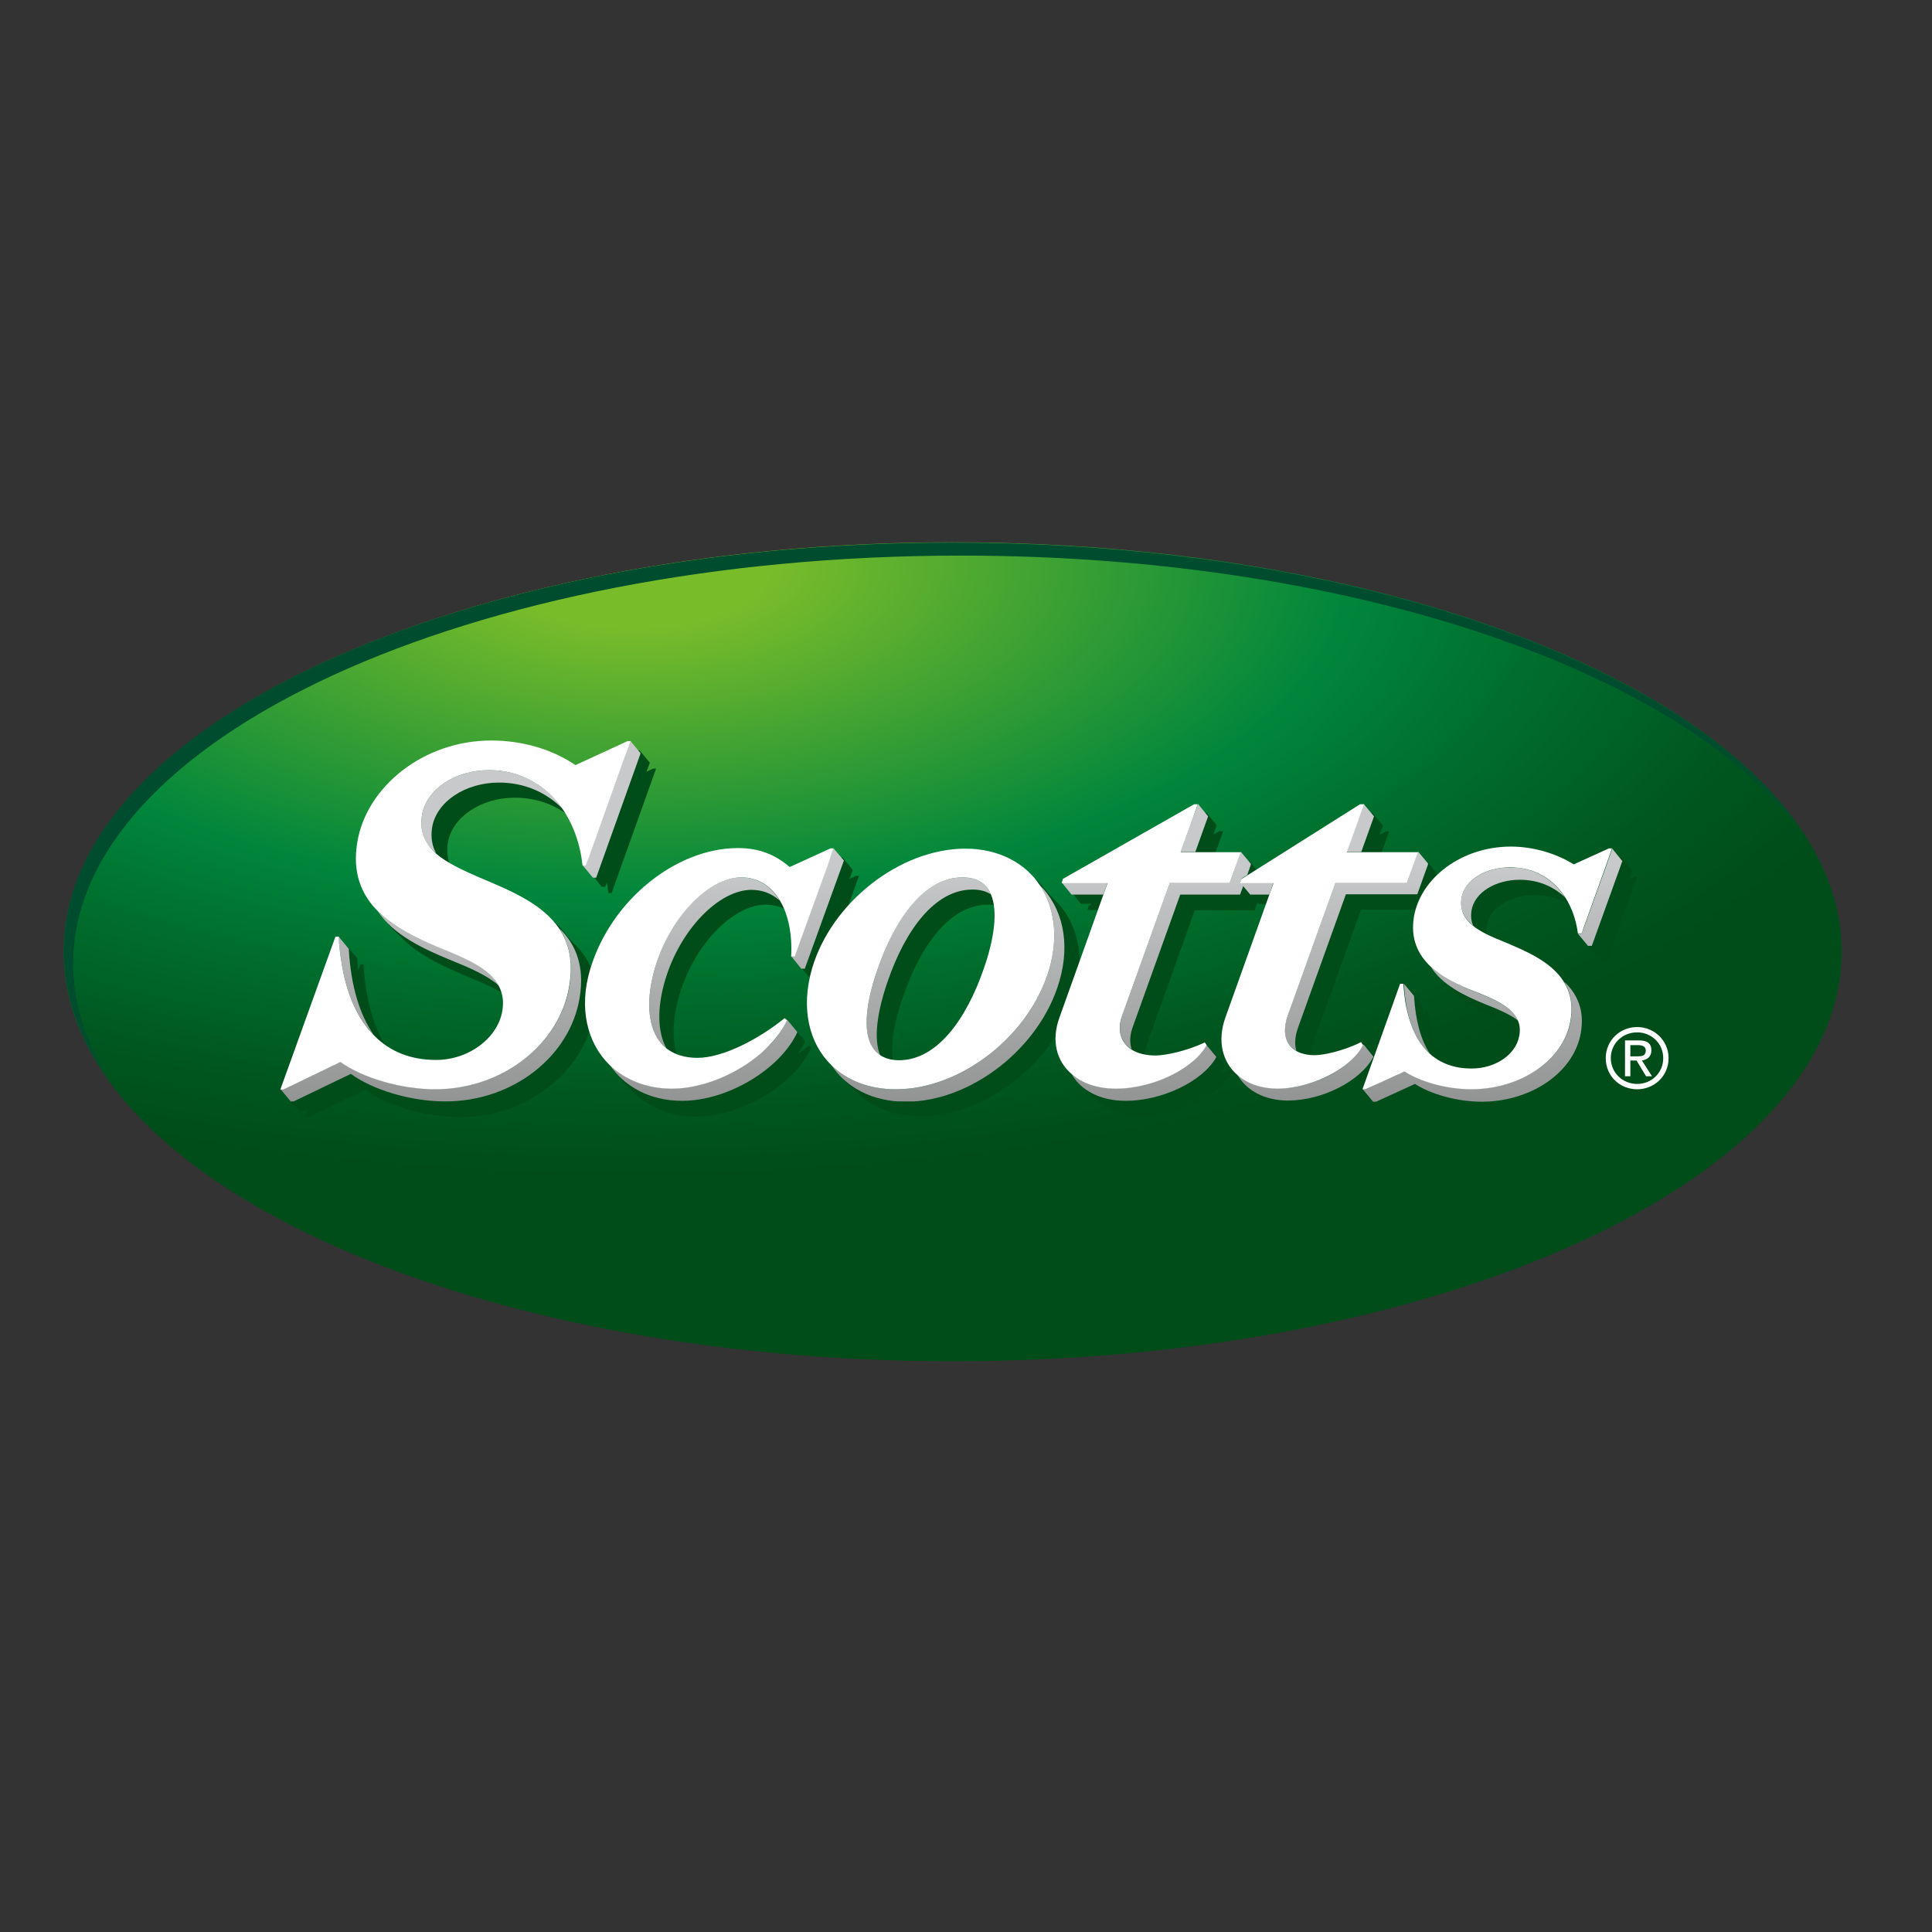 <?xml version="1.0" encoding="utf-8"?>
<!-- Generator: Adobe Illustrator 19.2.1, SVG Export Plug-In . SVG Version: 6.00 Build 0)  -->
<svg version="1.1" id="layer" xmlns="http://www.w3.org/2000/svg" xmlns:xlink="http://www.w3.org/1999/xlink" x="0px" y="0px"
	 viewBox="0 0 652 652" style="enable-background:new 0 0 652 652;" xml:space="preserve">
<rect x="0" y="0" width="652" height="652" fill="#333333" stroke="none"/>
<style type="text/css">
	.st0{fill:#00863C;}
	.st1{clip-path:url(#SVGID_2_);fill:url(#SVGID_3_);}
	.st2{clip-path:url(#SVGID_5_);}
	.st3{clip-path:url(#SVGID_7_);}
	.st4{clip-path:url(#SVGID_9_);fill:#004C2E;}
	.st5{fill:#004C2E;}
	.st6{fill:#004D19;}
	.st7{clip-path:url(#SVGID_11_);fill:url(#SVGID_12_);}
	.st8{clip-path:url(#SVGID_14_);fill:url(#SVGID_15_);}
	.st9{clip-path:url(#SVGID_17_);fill:url(#SVGID_18_);}
	.st10{clip-path:url(#SVGID_20_);fill:url(#SVGID_21_);}
	.st11{clip-path:url(#SVGID_23_);fill:url(#SVGID_24_);}
	.st12{clip-path:url(#SVGID_26_);fill:url(#SVGID_27_);}
	.st13{clip-path:url(#SVGID_29_);fill:url(#SVGID_30_);}
	.st14{clip-path:url(#SVGID_32_);fill:url(#SVGID_33_);}
	.st15{clip-path:url(#SVGID_35_);fill:url(#SVGID_36_);}
	.st16{clip-path:url(#SVGID_38_);fill:url(#SVGID_39_);}
	.st17{clip-path:url(#SVGID_41_);fill:url(#SVGID_42_);}
	.st18{clip-path:url(#SVGID_44_);fill:url(#SVGID_45_);}
	.st19{clip-path:url(#SVGID_47_);fill:url(#SVGID_48_);}
	.st20{clip-path:url(#SVGID_50_);fill:url(#SVGID_51_);}
	.st21{clip-path:url(#SVGID_53_);fill:url(#SVGID_54_);}
	.st22{clip-path:url(#SVGID_56_);fill:url(#SVGID_57_);}
	.st23{clip-path:url(#SVGID_59_);fill:url(#SVGID_60_);}
	.st24{clip-path:url(#SVGID_62_);fill:url(#SVGID_63_);}
	.st25{clip-path:url(#SVGID_65_);fill:url(#SVGID_66_);}
	.st26{clip-path:url(#SVGID_68_);fill:url(#SVGID_69_);}
	.st27{clip-path:url(#SVGID_71_);fill:url(#SVGID_72_);}
	.st28{clip-path:url(#SVGID_74_);fill:url(#SVGID_75_);}
	.st29{clip-path:url(#SVGID_77_);fill:url(#SVGID_78_);}
	.st30{fill:#FFFFFF;}
</style>
<g>
	<path class="st0" d="M531.1,227.8c-10.5-4.8-21.7-9.2-33.5-13.3c-50.7-17.3-112-26.6-176.4-26.6c-79.3,0-153.8,14.2-209.8,39.9
		c-54.8,25.1-85,58.2-85,93c0,16,6.4,31.7,18.7,46.4c14.3,17.2,36.7,33,66.2,46.6c55.9,25.7,130.5,39.8,209.8,39.8
		c79.4,0,153.9-14.2,209.9-39.8c54.7-25.2,84.9-58.2,84.9-93C616,286,585.8,253,531.1,227.8"/>
</g>
<g>
	<defs>
		<path id="SVGID_1_" d="M21.5,321.2c0,76.3,134.3,138.2,300,138.2c165.7,0,300-61.9,300-138.2c0-76.3-134.3-138.2-300-138.2
			C155.8,183,21.5,244.9,21.5,321.2"/>
	</defs>
	<clipPath id="SVGID_2_">
		<use xlink:href="#SVGID_1_"  style="overflow:visible;"/>
	</clipPath>
	
		<radialGradient id="SVGID_3_" cx="23.201" cy="730.274" r="8.178" gradientTransform="matrix(54.765 0 0 25.231 -1056.758 -18234.783)" gradientUnits="userSpaceOnUse">
		<stop  offset="0" style="stop-color:#79BC2A"/>
		<stop  offset="0.101" style="stop-color:#79BC2A"/>
		<stop  offset="0.539" style="stop-color:#00863C"/>
		<stop  offset="0.686" style="stop-color:#006F2E"/>
		<stop  offset="0.881" style="stop-color:#00561F"/>
		<stop  offset="1" style="stop-color:#004D19"/>
	</radialGradient>
	<rect x="21.5" y="183" class="st1" width="600" height="276.4"/>
</g>
<g>
	<defs>
		<path id="SVGID_4_" d="M21.6,320.8c0,17.7,7.3,34.7,20.6,50.3c43.8,51.1,152.1,87.4,279,87.4c165.5,0,299.7-61.6,299.7-137.7
			c0-45.1-47.2-85.2-120.2-110.3c-50-17.2-112.1-27.4-179.5-27.4C155.8,183.1,21.6,244.7,21.6,320.8"/>
	</defs>
	<clipPath id="SVGID_5_">
		<use xlink:href="#SVGID_4_"  style="overflow:visible;"/>
	</clipPath>
	<g class="st2">
		<g>
			<defs>
				<rect id="SVGID_6_" x="-2.6" y="170.2" width="646.2" height="301.1"/>
			</defs>
			<clipPath id="SVGID_7_">
				<use xlink:href="#SVGID_6_"  style="overflow:visible;"/>
			</clipPath>
			<g class="st3">
				<defs>
					<rect id="SVGID_8_" x="-2.6" y="170.2" width="646.2" height="301.1"/>
				</defs>
				<clipPath id="SVGID_9_">
					<use xlink:href="#SVGID_8_"  style="overflow:visible;"/>
				</clipPath>
				<path class="st4" d="M517,201.2c-54.3-19.4-122.3-31.1-196.5-31.1C141.3,170.2-2.6,238-2.6,321c0,20.8,9.1,40.7,25.5,58.7
					c49,53.8,163.4,91.5,297.6,91.5c179.3,0,323-67.3,323-150.2C643.5,272.3,594.1,228.8,517,201.2 M324.3,462.9
					c-126.9,0-235.3-36.2-279-87.4c-13.4-15.6-20.6-32.6-20.6-50.3c0-76,134.1-137.7,299.6-137.7c67.2,0,129.4,10.2,179.4,27.4
					c73,25.1,120.2,65.2,120.2,110.3C623.9,401.2,489.8,462.9,324.3,462.9"/>
			</g>
		</g>
	</g>
</g>
<g>
	<path class="st5" d="M400.3,304h20.2l3.7-10.3h-20.2l5.8-16.2h-1.3l-44.2,25.1l-0.4,1.4h15.5L363,349.6
		c-4.7,13.1,3.9,23.9,19.1,23.9c12.2,0,26.1-6.5,30.6-14.8l-0.6-0.9c-6.4,3-13.5,4.4-16.7,4.4c-9.1,0-14-5.4-11-13.7L400.3,304z"/>
	<path class="st5" d="M456.3,304h24.1l3.7-10.3h-24.1l5.8-16.2h-1.3l-39.9,25.1l-0.4,1.4h11.3L419,349.6
		c-4.7,13.1,3.6,23.9,17.8,23.9c11.4,0,24.5-6.5,28.8-14.8l-0.7-0.9c-6,3-12.7,4.4-15.6,4.4c-8.6,0-12-5.4-9-13.7L456.3,304z"/>
	<path class="st5" d="M359.6,333.2c-6.5,22.4-29.7,40.6-51.8,40.6c-22.1,0-34.8-18.2-28.3-40.6c6.5-22.4,29.7-40.6,51.8-40.6
		C353.4,292.5,366.1,310.7,359.6,333.2 M330.3,302.2c-12.8,0-22.7,13.9-28.6,30.9c-5.9,17.1-5.6,30.9,7.2,30.9
		c12.8,0,22.7-13.8,28.6-30.9C343.4,316.1,343.1,302.2,330.3,302.2"/>
	<path class="st5" d="M226.5,333c5-17.3,18.2-30.7,29.2-30.7c11,0,17.6,11.3,16.8,26.7h1.2l13.2-36.5h-1l-13.8,6.3
		c-4.8-4-10.1-6.4-17.5-6.4c-20.6,0-42.7,17.3-49.8,40.8c-6.8,22.6,6.5,40.4,27.5,40.4c15.6,0,33.3-10.9,38.8-23.2l-0.8-0.7
		c-8.8,7.2-20.8,13.5-29.4,13.5C226.3,363.3,221.5,350.2,226.5,333"/>
	<path class="st5" d="M167,302.2c15.7,6.7,34.5,13.5,30.7,36.8c-3.2,19.4-22.3,34.9-45.3,34.9c-11.7,0-24.5-3.9-31.9-9.2l-19.3,9.3
		h-1l18.5-51.6h1c1.5,28.3,14.6,41.6,32.8,41.6c11.4,0,20.8-7.5,22.4-16.4c2.1-11.8-8.9-16.4-21.1-21.4
		c-14.9-6.1-31.5-14.7-27.9-35.7c3.2-18.5,22.3-34.2,45.3-34.2c10.6,0,20.8,3,28.4,8.2l17.7-8.1h1l-15,42h-1.1
		c-2-18.5-14-32.1-31.6-32.1c-11.3,0-21.3,6.4-22.7,15.3C146.3,292.4,155.8,297.3,167,302.2"/>
	<path class="st5" d="M548.6,292.6l-11.9,5.4c-6-3.8-13.9-6-21.1-6c-16.7,0-30.5,10.6-32.7,23.5c-2.6,14.6,9.4,21,20.2,25.3
		c8.8,3.5,16.8,6.9,15.3,15.1c-1.1,6.2-8,10.9-16.2,10.9c-13.2,0-21.8-9-23-28.7h-1l-12.7,35.7h1l13.2-6c5.4,3.5,14.3,6,22.4,6
		c16.6,0,31.2-9.8,33.5-23.3c2.8-16.2-11.7-22.1-23-26.8c-8.1-3.3-15-6.7-13.8-14.4c1-6.2,8.1-10.4,16.3-10.4
		c12.8,0,21.4,9.5,22.9,22.3h1.3l10.3-28.7H548.6z"/>
	<path class="st6" d="M551.7,295.8l-2.1,1l1.1-3.1l-3.4-4.1h-1.1l-11.9,5.3c-6.1-3.7-13.9-6-21.2-6c-11.6,0-21.8,5.2-27.7,12.6
		l1.7-4.6h-2.9l0.7-2.1l-3.4-4.2h-16.3l3.6-10h-1.3l-2,1.3l1.2-3.3l-3.5-4.2H462l-35.7,22.5h-1.9l0.7-2.1l-3.4-4.2l-2.2,6.2l0.7-2.1
		l1.5-4.2h-12.5l3.6-10h-1.3l-2,1.1l1.1-3.1l-3.4-4.2H406l-44.2,25.2l-0.4,1.3l3.4,4.2h3.8l-1.2,0.7l-0.4,1.4h7.8l-14.1,39.4
		c-2.8,7.8-0.9,14.6,4.2,19c0.9,1.6,2.2,3.1,3.6,4.3c3.5,4.2,9.3,6.8,16.8,6.8c12.2,0,26-6.5,30.6-14.8L415,361
		c-1,0.5-2.1,0.9-3.2,1.3c0.6-0.8,1.3-1.6,1.7-2.5l-3.5-4.2l-0.6-0.8c-6.4,3-13.5,4.4-16.6,4.4c-2.4,0-4.5-0.4-6.2-1
		c-0.4-1.9-0.2-4,0.7-6.5l15.9-44.5h20.2l1-2.7l0.5,0.6h3.7l-1.1,0.7l-0.4,1.4h3.5l-14.2,39.4c-2.8,7.9-0.9,15,4.1,19.3
		c0.9,1.7,2.2,3.2,3.8,4.4c3.3,3.9,8.7,6.4,15.4,6.4c8.6,0,18.3-3.7,24.3-9.2l-1.2,3.2l3.4,4.1h1l2.2-1l-1.1,3.1h1l13.2-6
		c5.4,3.5,14.3,6,22.5,6c16.6,0,31.2-9.8,33.5-23.3c1.4-8.3-1.7-13.8-6.5-17.9c-0.4-0.4-0.8-0.8-1.2-1.2c-4.3-7-13.2-10.7-20.8-13.8
		c-2.9-1.2-5.7-2.5-8-3.9c-0.4-1.3-0.5-2.7-0.3-4.3c1-6.2,8.1-10.4,16.3-10.4c5.3,0,9.8,1.6,13.4,4.4c2.1,3.3,3.4,7.3,3.9,11.7
		l3.4,4.1h1.3l0.3-0.8c0.2,1,0.4,1.9,0.5,2.9h1.4l10.3-28.6H551.7z M464,370.7l4.7-2.1l1.5-0.7L464,370.7z M506.1,343.8
		c3.5,1.4,6.8,2.7,9.5,4.4c0.4,1.3,0.6,2.8,0.2,4.5c-1.2,6.1-8,10.9-16.2,10.9c-4.8,0-9-1.2-12.5-3.7c-2.7-4.6-4.4-10.8-4.9-18.7
		h-1.1l-0.6,1.9c-0.2-1.2-0.3-2.6-0.4-3.9l-3.4-4.2l0.4,3.9l0.7,4.1c-0.5-2.5-0.9-5.1-1-8h-1.1l-9.6,26.7c-0.5,0.2-0.9,0.4-1.3,0.5
		c0.7-0.8,1.2-1.7,1.7-2.6l-3.4-4.2l-0.7-0.8c-6.1,3-12.7,4.4-15.7,4.4c-1.7,0-3.1-0.2-4.4-0.6c-0.3-1.9,0.1-4.3,1-6.9l16-44.5H482
		c-0.8,1.7-1.3,3.5-1.6,5.3c-1.3,7.6,1.2,12.9,5.5,16.9c1.1,1.7,2.5,3.2,4,4.6C493.9,338.5,500.2,341.5,506.1,343.8 M354.8,302.7
		c-0.3-0.3-0.6-0.7-0.9-0.9c-5.1-7.6-13.9-12.3-25.1-12.3c-19.1,0-38.9,13.5-48.1,31.6l9.2-25.5h-1l-2.2,1l1.1-3l-3.4-4.2h-1
		l-13.8,6.3c-4.9-4-10.1-6.4-17.5-6.4c-20.6,0-42.7,17.3-49.8,40.8c-0.4,1.5-0.8,2.9-1.1,4.4c-0.5-7.5-3.7-12.8-8.4-16.9
		c-0.3-0.4-0.6-0.7-0.9-1c-5.8-8.8-17.2-13.2-27.3-17.5c-4.7-2-9-4-12.4-6.5c-1.1-2.3-1.5-4.9-1.1-8c1.4-8.9,11.3-15.4,22.6-15.4
		c7.6,0,14.2,2.6,19.3,6.9c3.6,5.3,6,11.7,6.7,19l3.4,4.2h1.1l0.6-1.4c0.2,1.1,0.4,2.3,0.5,3.5h1.1l15-42h-1l-2.2,1l1.1-3l-3.5-4.2
		l-3.5,9.9l1.3-3.6l2.2-6.3h-1l-17.7,8.1c-7.6-5.2-17.7-8.2-28.4-8.2c-23,0-42.1,15.7-45.3,34.2c-1.8,10.5,1.5,17.9,7,23.4
		c1.4,2,2.9,3.7,4.7,5.3c5.6,6,13.9,9.9,21.8,13.2c5.5,2.3,10.7,4.4,14.6,7.2c1,2.3,1.5,4.9,0.9,8c-1.6,8.9-11.1,16.4-22.4,16.4
		c-7.3,0-13.9-2.2-19.2-6.7c-4.5-6.8-7.4-16.3-8.1-28.6h-1.1l-0.7,2c-0.2-1.3-0.3-2.7-0.3-4.1l-3.5-4.1l0.4,4l0.5,4.3
		c-0.4-2.6-0.7-5.4-0.9-8.3h-1.1l-18.6,51.6l3.5,4.1h1l2.2-1l-1.1,3.1h1l19.3-9.3c7.4,5.3,20.2,9.2,31.9,9.2
		c22.5,0,41.3-14.9,45-33.8c0.3,7.8,3.3,14.6,8.2,19.4c1.2,1.9,2.8,3.6,4.5,5.1c5.2,5.7,12.9,9.1,22,9.1c15.6,0,33.3-10.9,38.9-23.2
		l-0.8-0.7c-1.2,0.9-2.5,1.9-3.7,2.8c0.9-1.4,1.8-2.7,2.4-4.2l-3.4-4.2l-0.8-0.7c-8.8,7.1-20.8,13.5-29.5,13.5
		c-3.5,0-6.4-0.8-8.8-2.2c-2.5-5.4-2.5-13.1,0-21.9c5-17.2,18.2-30.7,29.2-30.7c2.9,0,5.6,0.8,7.8,2.3c2.6,4.6,3.8,10.9,3.4,18.1
		l3.5,4.1h1.2l1-2.6c0,1.5,0,3.1,0,4.6h1c-3,12.5-0.1,23.5,7.1,30.6c1.3,1.9,2.8,3.6,4.5,5.1c5.3,5.7,13.1,9.2,22.8,9.2
		c22.1,0,45.3-18.2,51.8-40.6C366.7,322.3,363.3,309.9,354.8,302.7 M201.8,292.2l0.7-2l-1.8,5L201.8,292.2z M98.7,370.7l4.7-2.3
		l3.5-1.7L98.7,370.7z M267.7,349c-2.4,4.5-5.6,7.5-7.8,9.4C263.2,355.5,265.9,352.3,267.7,349 M271.1,325.8l1.8-5l1-2.6
		L271.1,325.8z M335,330c-5.9,17.1-15.8,30.9-28.6,30.9c-1.8,0-3.3-0.3-4.6-0.8c-1.7-5.7-0.4-14.2,3-23.9
		c5.9-17.1,15.8-30.9,28.6-30.9c1.8,0,3.2,0.3,4.5,0.8C339.7,311.8,338.4,320.4,335,330"/>
</g>
<g>
	<defs>
		<polygon id="SVGID_10_" points="367.1,297.8 358.3,297.8 361.7,302 372.3,302 373.8,297.8 		"/>
	</defs>
	<clipPath id="SVGID_11_">
		<use xlink:href="#SVGID_10_"  style="overflow:visible;"/>
	</clipPath>
	
		<linearGradient id="SVGID_12_" gradientUnits="userSpaceOnUse" x1="48.939" y1="697.65" x2="57.117" y2="697.65" gradientTransform="matrix(0 10.436 -10.436 0 7646.762 -225.35)">
		<stop  offset="0" style="stop-color:#C8C9CA"/>
		<stop  offset="7.865170e-002" style="stop-color:#C8C9CA"/>
		<stop  offset="1" style="stop-color:#939494"/>
	</linearGradient>
	<rect x="358.3" y="297.8" class="st7" width="15.6" height="4.1"/>
</g>
<g>
	<defs>
		<path id="SVGID_13_" d="M415,297.8h-20.2l-16,44.5c-1.9,5.4-0.6,9.5,3.1,11.8c-0.7-2.1-0.7-4.6,0.4-7.6l16-44.6h20.2l1.5-4.1h-1.4
			l0.5-1.4l1.8-1.1l1.3-3.7l-3.5-4.2L415,297.8z"/>
	</defs>
	<clipPath id="SVGID_14_">
		<use xlink:href="#SVGID_13_"  style="overflow:visible;"/>
	</clipPath>
	
		<linearGradient id="SVGID_15_" gradientUnits="userSpaceOnUse" x1="48.755" y1="695.013" x2="56.932" y2="695.013" gradientTransform="matrix(0 10.503 -10.503 0 7699.349 -226.768)">
		<stop  offset="0" style="stop-color:#C8C9CA"/>
		<stop  offset="7.865170e-002" style="stop-color:#C8C9CA"/>
		<stop  offset="1" style="stop-color:#939494"/>
	</linearGradient>
	<rect x="376.8" y="287.5" class="st8" width="45.3" height="66.6"/>
</g>
<g>
	<defs>
		<polygon id="SVGID_16_" points="401.8,278.1 398.4,287.5 403.4,287.5 407.7,275.5 404.3,271.3 		"/>
	</defs>
	<clipPath id="SVGID_17_">
		<use xlink:href="#SVGID_16_"  style="overflow:visible;"/>
	</clipPath>
	
		<linearGradient id="SVGID_18_" gradientUnits="userSpaceOnUse" x1="48.798" y1="694.672" x2="56.976" y2="694.672" gradientTransform="matrix(0 10.487 -10.487 0 7688.063 -226.427)">
		<stop  offset="0" style="stop-color:#C8C9CA"/>
		<stop  offset="7.865170e-002" style="stop-color:#C8C9CA"/>
		<stop  offset="1" style="stop-color:#939494"/>
	</linearGradient>
	<rect x="398.4" y="271.3" class="st9" width="9.3" height="16.2"/>
</g>
<g>
	<defs>
		<path id="SVGID_19_" d="M401.4,358.9c-6.4,5-16,8.4-24.9,8.4c-6.3,0-11.4-1.8-14.9-4.9c3.1,5.5,9.6,9.1,18.3,9.1
			c12.2,0,26-6.5,30.6-14.8l-3.5-4.2C405,356.1,402.8,357.7,401.4,358.9"/>
	</defs>
	<clipPath id="SVGID_20_">
		<use xlink:href="#SVGID_19_"  style="overflow:visible;"/>
	</clipPath>
	
		<linearGradient id="SVGID_21_" gradientUnits="userSpaceOnUse" x1="48.878" y1="696.029" x2="57.056" y2="696.029" gradientTransform="matrix(0 10.464 -10.464 0 7669.282 -225.914)">
		<stop  offset="0" style="stop-color:#C8C9CA"/>
		<stop  offset="7.865170e-002" style="stop-color:#C8C9CA"/>
		<stop  offset="1" style="stop-color:#939494"/>
	</linearGradient>
	<rect x="361.7" y="352.6" class="st10" width="48.9" height="18.9"/>
</g>
<g>
	<defs>
		<polygon id="SVGID_22_" points="426.9,297.8 418.5,297.8 422,302 428.3,302 429.8,297.8 		"/>
	</defs>
	<clipPath id="SVGID_23_">
		<use xlink:href="#SVGID_22_"  style="overflow:visible;"/>
	</clipPath>
	
		<linearGradient id="SVGID_24_" gradientUnits="userSpaceOnUse" x1="48.939" y1="692.761" x2="57.117" y2="692.761" gradientTransform="matrix(0 10.436 -10.436 0 7653.87 -225.35)">
		<stop  offset="0" style="stop-color:#C8C9CA"/>
		<stop  offset="7.865170e-002" style="stop-color:#C8C9CA"/>
		<stop  offset="1" style="stop-color:#939494"/>
	</linearGradient>
	<rect x="418.5" y="297.8" class="st11" width="11.3" height="4.1"/>
</g>
<g>
	<defs>
		<path id="SVGID_25_" d="M474.8,297.8h-24.1l-16,44.5c-2.1,5.9-1.1,10.3,2.8,12.3c-0.7-2.2-0.5-5,0.7-8.2l16-44.6h24.1l3.7-10.3
			l-3.5-4.2L474.8,297.8z"/>
	</defs>
	<clipPath id="SVGID_26_">
		<use xlink:href="#SVGID_25_"  style="overflow:visible;"/>
	</clipPath>
	
		<linearGradient id="SVGID_27_" gradientUnits="userSpaceOnUse" x1="48.777" y1="690.157" x2="56.955" y2="690.157" gradientTransform="matrix(0 10.495 -10.495 0 7700.466 -226.595)">
		<stop  offset="0" style="stop-color:#C8C9CA"/>
		<stop  offset="7.865170e-002" style="stop-color:#C8C9CA"/>
		<stop  offset="1" style="stop-color:#939494"/>
	</linearGradient>
	<rect x="432.6" y="287.5" class="st12" width="49.3" height="67.2"/>
</g>
<g>
	<defs>
		<path id="SVGID_28_" d="M454.6,359c-6.1,5-15.1,8.3-23.3,8.3c-5.7,0-10.4-1.7-13.7-4.6c3,5.3,9.1,8.7,17.1,8.7
			c11.4,0,24.5-6.5,28.8-14.8l-3.4-4.2C458.8,354.6,457.1,356.9,454.6,359"/>
	</defs>
	<clipPath id="SVGID_29_">
		<use xlink:href="#SVGID_28_"  style="overflow:visible;"/>
	</clipPath>
	
		<linearGradient id="SVGID_30_" gradientUnits="userSpaceOnUse" x1="48.878" y1="691.466" x2="57.056" y2="691.466" gradientTransform="matrix(0 10.464 -10.464 0 7675.934 -225.914)">
		<stop  offset="0" style="stop-color:#C8C9CA"/>
		<stop  offset="7.865170e-002" style="stop-color:#C8C9CA"/>
		<stop  offset="1" style="stop-color:#939494"/>
	</linearGradient>
	<rect x="417.6" y="352.6" class="st13" width="45.9" height="18.9"/>
</g>
<g>
	<defs>
		<polygon id="SVGID_31_" points="457.7,278.4 454.4,287.5 459.4,287.5 463.7,275.5 460.2,271.3 		"/>
	</defs>
	<clipPath id="SVGID_32_">
		<use xlink:href="#SVGID_31_"  style="overflow:visible;"/>
	</clipPath>
	
		<linearGradient id="SVGID_33_" gradientUnits="userSpaceOnUse" x1="48.798" y1="689.985" x2="56.976" y2="689.985" gradientTransform="matrix(0 10.487 -10.487 0 7694.911 -226.427)">
		<stop  offset="0" style="stop-color:#C8C9CA"/>
		<stop  offset="7.865170e-002" style="stop-color:#C8C9CA"/>
		<stop  offset="1" style="stop-color:#939494"/>
	</linearGradient>
	<rect x="454.4" y="271.3" class="st14" width="9.3" height="16.2"/>
</g>
<g>
	<defs>
		<path id="SVGID_34_" d="M296.2,327c-4.8,13.7-5.5,25.2,0.9,29.3c-2.4-5.6-1.1-14.8,2.5-25.2c5.9-17.1,15.8-30.9,28.6-30.9
			c2.6,0,4.6,0.6,6.2,1.6c-1.5-3.6-4.6-5.7-9.6-5.7C311.9,296.1,302,309.9,296.2,327"/>
	</defs>
	<clipPath id="SVGID_35_">
		<use xlink:href="#SVGID_34_"  style="overflow:visible;"/>
	</clipPath>
	
		<linearGradient id="SVGID_36_" gradientUnits="userSpaceOnUse" x1="48.75" y1="702.275" x2="56.928" y2="702.275" gradientTransform="matrix(0 10.503 -10.503 0 7688.281 -226.765)">
		<stop  offset="0" style="stop-color:#C8C9CA"/>
		<stop  offset="7.865170e-002" style="stop-color:#C8C9CA"/>
		<stop  offset="1" style="stop-color:#939494"/>
	</linearGradient>
	<rect x="290.7" y="296.1" class="st15" width="43.7" height="60.2"/>
</g>
<g>
	<defs>
		<path id="SVGID_37_" d="M354.1,327c-6.5,22.4-29.7,40.6-51.8,40.6c-9,0-16.5-3-21.7-8.1c5.1,7.6,13.9,12.3,25.1,12.3
			c22.1,0,45.3-18.2,51.8-40.6c3.9-13.3,0.9-25.1-6.6-32.5C355.8,306,357.3,315.9,354.1,327"/>
	</defs>
	<clipPath id="SVGID_38_">
		<use xlink:href="#SVGID_37_"  style="overflow:visible;"/>
	</clipPath>
	
		<linearGradient id="SVGID_39_" gradientUnits="userSpaceOnUse" x1="48.727" y1="701.585" x2="56.905" y2="701.585" gradientTransform="matrix(0 10.511 -10.511 0 7695.206 -226.939)">
		<stop  offset="0" style="stop-color:#C8C9CA"/>
		<stop  offset="7.865170e-002" style="stop-color:#C8C9CA"/>
		<stop  offset="1" style="stop-color:#939494"/>
	</linearGradient>
	<rect x="280.6" y="298.6" class="st16" width="80.8" height="73.1"/>
</g>
<g>
	<defs>
		<path id="SVGID_40_" d="M256.9,355.3c-8.1,7-19.6,12-30.2,12c-8.6,0-15.8-3-21-8c5.1,7.5,13.7,12.2,24.5,12.2
			c15.6,0,33.3-10.9,38.9-23.2l-3.5-4.2C263.1,349.7,259.4,353.2,256.9,355.3"/>
	</defs>
	<clipPath id="SVGID_41_">
		<use xlink:href="#SVGID_40_"  style="overflow:visible;"/>
	</clipPath>
	
		<linearGradient id="SVGID_42_" gradientUnits="userSpaceOnUse" x1="48.74" y1="708.564" x2="56.918" y2="708.564" gradientTransform="matrix(0 10.506 -10.506 0 7681.303 -226.832)">
		<stop  offset="0" style="stop-color:#C8C9CA"/>
		<stop  offset="7.865170e-002" style="stop-color:#C8C9CA"/>
		<stop  offset="1" style="stop-color:#939494"/>
	</linearGradient>
	<rect x="205.7" y="344.2" class="st17" width="63.3" height="27.4"/>
</g>
<g>
	<defs>
		<polygon id="SVGID_43_" points="279,292.6 268.1,322.7 267,322.7 270.4,326.9 271.6,326.9 284.8,290.4 281.3,286.3 		"/>
	</defs>
	<clipPath id="SVGID_44_">
		<use xlink:href="#SVGID_43_"  style="overflow:visible;"/>
	</clipPath>
	
		<linearGradient id="SVGID_45_" gradientUnits="userSpaceOnUse" x1="48.747" y1="705.343" x2="56.925" y2="705.343" gradientTransform="matrix(0 10.504 -10.504 0 7684.69 -226.79)">
		<stop  offset="0" style="stop-color:#C8C9CA"/>
		<stop  offset="7.865170e-002" style="stop-color:#C8C9CA"/>
		<stop  offset="1" style="stop-color:#939494"/>
	</linearGradient>
	<rect x="267" y="286.3" class="st18" width="17.8" height="40.6"/>
</g>
<g>
	<defs>
		<path id="SVGID_46_" d="M221,326.8c-3.5,12.1-2.2,22.1,3.9,27c-3-5.5-3.2-13.5-0.5-22.8c5-17.2,18.2-30.7,29.2-30.7
			c3.7,0,6.9,1.3,9.5,3.6c-3-4.9-7.4-7.8-13-7.8C239.2,296.1,225.9,309.5,221,326.8"/>
	</defs>
	<clipPath id="SVGID_47_">
		<use xlink:href="#SVGID_46_"  style="overflow:visible;"/>
	</clipPath>
	
		<linearGradient id="SVGID_48_" gradientUnits="userSpaceOnUse" x1="48.76" y1="708.312" x2="56.938" y2="708.312" gradientTransform="matrix(0 10.502 -10.502 0 7678.709 -226.733)">
		<stop  offset="0" style="stop-color:#C8C9CA"/>
		<stop  offset="7.865170e-002" style="stop-color:#C8C9CA"/>
		<stop  offset="1" style="stop-color:#939494"/>
	</linearGradient>
	<rect x="217.4" y="296.1" class="st19" width="45.7" height="57.7"/>
</g>
<g>
	<defs>
		<path id="SVGID_49_" d="M127.5,307.5c5.3,8,15.1,12.6,24.3,16.4c6.4,2.6,12.4,5.1,16.4,8.6c-3.2-5.9-11.2-9.2-19.8-12.8
			C140.9,316.7,133,313,127.5,307.5z"/>
	</defs>
	<clipPath id="SVGID_50_">
		<use xlink:href="#SVGID_49_"  style="overflow:visible;"/>
	</clipPath>
	
		<linearGradient id="SVGID_51_" gradientUnits="userSpaceOnUse" x1="48.758" y1="716.04" x2="56.936" y2="716.04" gradientTransform="matrix(0 10.5 -10.5 0 7666.211 -226.708)">
		<stop  offset="0" style="stop-color:#C8C9CA"/>
		<stop  offset="7.865170e-002" style="stop-color:#C8C9CA"/>
		<stop  offset="1" style="stop-color:#939494"/>
	</linearGradient>
	<rect x="127.5" y="307.5" class="st20" width="40.7" height="25"/>
</g>
<g>
	<defs>
		<path id="SVGID_52_" d="M114.2,316l0.4,4.1l0.6,4.3c1.7,11.2,5.5,19.4,10.9,24.8c-4.7-6.8-7.7-16.4-8.4-29L114.2,316z"/>
	</defs>
	<clipPath id="SVGID_53_">
		<use xlink:href="#SVGID_52_"  style="overflow:visible;"/>
	</clipPath>
	
		<linearGradient id="SVGID_54_" gradientUnits="userSpaceOnUse" x1="48.776" y1="718.35" x2="56.954" y2="718.35" gradientTransform="matrix(0 10.495 -10.495 0 7659.078 -226.592)">
		<stop  offset="0" style="stop-color:#C8C9CA"/>
		<stop  offset="7.865170e-002" style="stop-color:#C8C9CA"/>
		<stop  offset="1" style="stop-color:#939494"/>
	</linearGradient>
	<rect x="114.2" y="316" class="st21" width="11.8" height="33.2"/>
</g>
<g>
	<defs>
		<path id="SVGID_55_" d="M142.4,275.2c-0.9,5.6,1.1,9.6,4.8,12.8c-1.3-2.4-1.9-5.2-1.4-8.6c1.4-8.9,11.3-15.3,22.6-15.3
			c8.6,0,15.9,3.3,21.3,8.7c-5.6-8-14.1-12.9-24.7-12.9C153.7,259.9,143.8,266.3,142.4,275.2"/>
	</defs>
	<clipPath id="SVGID_56_">
		<use xlink:href="#SVGID_55_"  style="overflow:visible;"/>
	</clipPath>
	
		<linearGradient id="SVGID_57_" gradientUnits="userSpaceOnUse" x1="48.789" y1="714.542" x2="56.966" y2="714.542" gradientTransform="matrix(0 10.488 -10.488 0 7659.766 -226.458)">
		<stop  offset="0" style="stop-color:#C8C9CA"/>
		<stop  offset="7.865170e-002" style="stop-color:#C8C9CA"/>
		<stop  offset="1" style="stop-color:#939494"/>
	</linearGradient>
	<rect x="141.5" y="259.9" class="st22" width="48.2" height="28.1"/>
</g>
<g>
	<defs>
		<polygon id="SVGID_58_" points="197.7,292 196.6,292 200.1,296.2 201.2,296.2 216.2,254.2 212.7,250 		"/>
	</defs>
	<clipPath id="SVGID_59_">
		<use xlink:href="#SVGID_58_"  style="overflow:visible;"/>
	</clipPath>
	
		<linearGradient id="SVGID_60_" gradientUnits="userSpaceOnUse" x1="48.754" y1="711.147" x2="56.931" y2="711.147" gradientTransform="matrix(0 10.503 -10.503 0 7675.679 -226.769)">
		<stop  offset="0" style="stop-color:#C8C9CA"/>
		<stop  offset="7.865170e-002" style="stop-color:#C8C9CA"/>
		<stop  offset="1" style="stop-color:#939494"/>
	</linearGradient>
	<rect x="196.6" y="250" class="st23" width="19.5" height="46.2"/>
</g>
<g>
	<defs>
		<path id="SVGID_61_" d="M192.2,332.7c-3.2,19.4-22.3,34.8-45.3,34.8c-11.6,0-24.5-3.9-31.9-9.2l-19.3,9.3h-1l3.4,4.1h1l19.3-9.3
			c7.4,5.4,20.2,9.3,31.9,9.3c23,0,42.1-15.4,45.3-34.9c1.8-10.8-1.3-18.1-6.8-23.5C192,318.2,193.5,324.4,192.2,332.7"/>
	</defs>
	<clipPath id="SVGID_62_">
		<use xlink:href="#SVGID_61_"  style="overflow:visible;"/>
	</clipPath>
	
		<linearGradient id="SVGID_63_" gradientUnits="userSpaceOnUse" x1="48.77" y1="716.191" x2="56.948" y2="716.191" gradientTransform="matrix(0 10.498 -10.498 0 7664.66 -226.658)">
		<stop  offset="0" style="stop-color:#C8C9CA"/>
		<stop  offset="7.865170e-002" style="stop-color:#C8C9CA"/>
		<stop  offset="1" style="stop-color:#939494"/>
	</linearGradient>
	<rect x="94.6" y="313.4" class="st24" width="102.7" height="58.3"/>
</g>
<g>
	<defs>
		<path id="SVGID_64_" d="M482.9,326.3c3.8,6.1,11.2,9.7,18.1,12.5c4.3,1.7,8.4,3.4,11.3,5.6c-2-4.6-8.1-7.2-14.7-9.8
			C492.4,332.5,486.9,329.9,482.9,326.3z"/>
	</defs>
	<clipPath id="SVGID_65_">
		<use xlink:href="#SVGID_64_"  style="overflow:visible;"/>
	</clipPath>
	
		<linearGradient id="SVGID_66_" gradientUnits="userSpaceOnUse" x1="48.882" y1="686.671" x2="57.06" y2="686.671" gradientTransform="matrix(0 10.461 -10.461 0 7680.988 -225.863)">
		<stop  offset="0" style="stop-color:#C8C9CA"/>
		<stop  offset="7.865170e-002" style="stop-color:#C8C9CA"/>
		<stop  offset="1" style="stop-color:#939494"/>
	</linearGradient>
	<rect x="482.9" y="326.3" class="st25" width="29.4" height="18.1"/>
</g>
<g>
	<defs>
		<path id="SVGID_67_" d="M530.1,344.3c-2.3,13.5-16.9,23.2-33.5,23.2c-8.2,0-17-2.5-22.5-6l-13.2,6.1h-1l3.5,4.2h1l13.1-6
			c5.4,3.5,14.4,6,22.5,6c16.6,0,31.2-9.8,33.5-23.3c1.3-7.8-1.3-13.1-5.6-17.2C530,334.8,530.9,339,530.1,344.3"/>
	</defs>
	<clipPath id="SVGID_68_">
		<use xlink:href="#SVGID_67_"  style="overflow:visible;"/>
	</clipPath>
	
		<linearGradient id="SVGID_69_" gradientUnits="userSpaceOnUse" x1="48.762" y1="686.819" x2="56.94" y2="686.819" gradientTransform="matrix(0 10.499 -10.499 0 7708.608 -226.693)">
		<stop  offset="0" style="stop-color:#C8C9CA"/>
		<stop  offset="7.865170e-002" style="stop-color:#C8C9CA"/>
		<stop  offset="1" style="stop-color:#939494"/>
	</linearGradient>
	<rect x="459.9" y="331.3" class="st26" width="74.9" height="40.5"/>
</g>
<g>
	<defs>
		<polygon id="SVGID_70_" points="541.9,292.7 533.8,315.1 532.5,315.1 535.9,319.2 537.2,319.2 547.5,290.6 544.1,286.4 		"/>
	</defs>
	<clipPath id="SVGID_71_">
		<use xlink:href="#SVGID_70_"  style="overflow:visible;"/>
	</clipPath>
	
		<linearGradient id="SVGID_72_" gradientUnits="userSpaceOnUse" x1="48.757" y1="683.251" x2="56.935" y2="683.251" gradientTransform="matrix(0 10.499 -10.499 0 7713.378 -226.69)">
		<stop  offset="0" style="stop-color:#C8C9CA"/>
		<stop  offset="7.865170e-002" style="stop-color:#C8C9CA"/>
		<stop  offset="1" style="stop-color:#939494"/>
	</linearGradient>
	<rect x="532.5" y="286.4" class="st27" width="15" height="32.8"/>
</g>
<g>
	<defs>
		<path id="SVGID_73_" d="M473.8,332l0.3,3.9l0.6,4.1c1.4,7,4,12.1,7.8,15.5c-3-4.6-4.8-11-5.3-19.4L473.8,332z"/>
	</defs>
	<clipPath id="SVGID_74_">
		<use xlink:href="#SVGID_73_"  style="overflow:visible;"/>
	</clipPath>
	
		<linearGradient id="SVGID_75_" gradientUnits="userSpaceOnUse" x1="48.717" y1="688.475" x2="56.895" y2="688.475" gradientTransform="matrix(0 10.514 -10.514 0 7716.756 -227.008)">
		<stop  offset="0" style="stop-color:#C8C9CA"/>
		<stop  offset="7.865170e-002" style="stop-color:#C8C9CA"/>
		<stop  offset="1" style="stop-color:#939494"/>
	</linearGradient>
	<rect x="473.8" y="332" class="st28" width="8.7" height="23.6"/>
</g>
<g>
	<defs>
		<path id="SVGID_76_" d="M493.2,303.1c-0.6,4.1,1.1,7,4,9.3c-0.7-1.4-0.9-3.1-0.6-5.1c1-6.2,8.2-10.4,16.3-10.4
			c6.1,0,11.3,2.2,15.2,5.9c-4-6.2-10.5-10.1-18.6-10.1C501.4,292.8,494.2,296.9,493.2,303.1"/>
	</defs>
	<clipPath id="SVGID_77_">
		<use xlink:href="#SVGID_76_"  style="overflow:visible;"/>
	</clipPath>
	
		<linearGradient id="SVGID_78_" gradientUnits="userSpaceOnUse" x1="48.752" y1="685.739" x2="56.93" y2="685.739" gradientTransform="matrix(0 10.502 -10.502 0 7712.182 -226.755)">
		<stop  offset="0" style="stop-color:#C8C9CA"/>
		<stop  offset="7.865170e-002" style="stop-color:#C8C9CA"/>
		<stop  offset="1" style="stop-color:#939494"/>
	</linearGradient>
	<rect x="492.6" y="292.8" class="st29" width="35.6" height="19.7"/>
</g>
<g>
	<path class="st30" d="M378.8,342.4l16-44.5H415l2.2-6.1l1.5-4.2h-15.3h-5l3.4-9.4l2.4-6.8H403l-44.3,25.2l-0.4,1.4h8.8h6.7
		l-1.5,4.1l-14.8,41.4c-2.8,7.8-0.9,14.7,4.2,19c3.5,3.1,8.6,4.9,14.9,4.9c8.8,0,18.5-3.4,24.9-8.4c2.5-1.9,4.4-4,5.7-6.3l-0.6-0.9
		c-6.4,3-13.5,4.4-16.6,4.4c-3.3,0-6-0.7-8-1.9C378.2,351.9,376.8,347.7,378.8,342.4"/>
	<path class="st30" d="M454.6,359c2.4-2,4.3-4.1,5.4-6.4l-0.7-0.9c-6,3-12.7,4.4-15.6,4.4c-2.5,0-4.6-0.5-6.2-1.4
		c-3.8-2.1-4.9-6.5-2.8-12.3l16-44.5h24.1l2.2-6.1l1.5-4.2h-19.1h-4.9l3.3-9.1l2.5-7.1h-1.3l-38.2,24.1l-1.8,1.1l-0.5,1.4h1.4h7h2.9
		l-1.5,4.1l-14.8,41.4c-2.8,7.9-0.9,15,4.1,19.3c3.3,2.9,8,4.6,13.7,4.6C439.5,367.3,448.5,363.9,454.6,359"/>
	<path class="st30" d="M302.3,367.6c22.1,0,45.3-18.2,51.8-40.6c3.2-11,1.7-21-3.2-28.3c-5-7.5-13.9-12.3-25.1-12.3
		c-22.1,0-45.3,18.2-51.8,40.6c-3.8,13.3-1,25.1,6.6,32.5C285.8,364.6,293.3,367.6,302.3,367.6 M296.2,327
		c5.9-17.1,15.8-30.9,28.6-30.9c5,0,8.1,2.1,9.6,5.7c2.4,5.6,1.2,14.8-2.4,25.1c-5.9,17.1-15.8,30.9-28.6,30.9
		c-2.5,0-4.6-0.6-6.2-1.6C290.7,352.2,291.4,340.6,296.2,327"/>
	<path class="st30" d="M281.3,286.3h-1l-13.8,6.3c-4.8-4.1-10.1-6.4-17.5-6.4c-20.6,0-42.7,17.3-49.8,40.8c-4,13.3-1,25,6.5,32.4
		c5.2,5,12.5,8,21,8c10.5,0,22.1-5,30.2-12c3.8-3.4,6.9-7.2,8.7-11.1l-0.8-0.7C256,350.7,244,357,235.3,357c-4.3,0-7.8-1.2-10.4-3.2
		c-6.1-4.9-7.4-14.9-3.9-27c5-17.2,18.2-30.7,29.2-30.7c5.6,0,10,2.9,13,7.8c2.8,4.7,4.2,11.3,3.8,18.9h1.2l1.8-5l9.1-25.1
		L281.3,286.3z"/>
	<path class="st30" d="M142.4,275.2c1.4-8.9,11.3-15.3,22.6-15.3c10.6,0,19.1,5,24.7,12.9c3.7,5.3,6.1,11.9,6.9,19.3h1.1l1.1-2.9
		l11.7-32.8l2.3-6.3h-1l-17.6,8.1c-7.6-5.2-17.7-8.3-28.4-8.3c-23,0-42.1,15.7-45.2,34.2c-1.8,10.5,1.4,17.9,7,23.5
		c5.6,5.5,13.4,9.2,20.9,12.3c8.6,3.5,16.7,6.9,19.8,12.8c1.3,2.4,1.8,5.2,1.2,8.6c-1.6,8.9-11.1,16.4-22.4,16.4
		c-8.3,0-15.5-2.7-21-8.4c-5.4-5.5-9.2-13.7-10.9-24.8c-0.4-2.6-0.8-5.4-0.9-8.4h-1.1l-18.6,51.6h1l4.8-2.3l14.5-7
		c7.4,5.3,20.3,9.2,31.9,9.2c23,0,42.1-15.4,45.3-34.8c1.4-8.3-0.1-14.5-3.3-19.3c-5.9-8.8-17.2-13.2-27.3-17.5
		c-5.5-2.4-10.7-4.8-14.3-7.9C143.6,284.8,141.5,280.8,142.4,275.2"/>
	<path class="st30" d="M493.2,303.1c1-6.2,8.2-10.4,16.4-10.4c8.2,0,14.6,3.9,18.6,10.1c2.2,3.4,3.7,7.6,4.3,12.2h1.3l0.7-2.1
		l7.3-20.3l2.2-6.3h-1l-11.9,5.4c-6.1-3.8-13.9-6-21.2-6c-16.7,0-30.4,10.6-32.7,23.5c-1.3,7.6,1.3,12.9,5.6,17
		c4,3.7,9.5,6.3,14.7,8.3c6.6,2.6,12.7,5.2,14.7,9.8c0.7,1.5,0.9,3.3,0.5,5.3c-1.1,6.2-7.9,11-16.1,11c-5.7,0-10.5-1.7-14.2-5.1
		c-3.7-3.4-6.3-8.5-7.8-15.5c-0.5-2.4-0.8-5.1-1-8h-1.1l-12.7,35.6h1l4.7-2.1l8.5-3.9c5.4,3.5,14.3,6,22.5,6
		c16.6,0,31.2-9.7,33.5-23.2c0.9-5.4-0.1-9.6-2.2-13c-4.3-7-13.2-10.6-20.8-13.8c-3.8-1.5-7.3-3.1-9.8-5.1
		C494.3,310.2,492.6,307.3,493.2,303.1"/>
	<path class="st30" d="M552.5,346.6c-5.8,0-10.6,4.5-10.6,10.5c0,6.1,4.8,10.5,10.6,10.5c5.7,0,10.6-4.4,10.6-10.5
		C563.1,351.1,558.2,346.6,552.5,346.6 M552.5,365.8c-5,0-8.9-3.9-8.9-8.7c0-4.9,3.9-8.7,8.9-8.7c4.9,0,8.8,3.8,8.8,8.7
		C561.3,362,557.4,365.8,552.5,365.8"/>
	<path class="st30" d="M557.3,354.5c0-2.4-1.4-3.4-4.3-3.4h-4.6v12.1h1.8v-5.3h2.1l3.2,5.3h2l-3.4-5.3
		C555.9,357.6,557.3,356.6,557.3,354.5 M550.2,356.4v-3.7h2.5c1.3,0,2.7,0.3,2.7,1.8c0,1.9-1.4,2-3,2H550.2z"/>
</g>
</svg>
